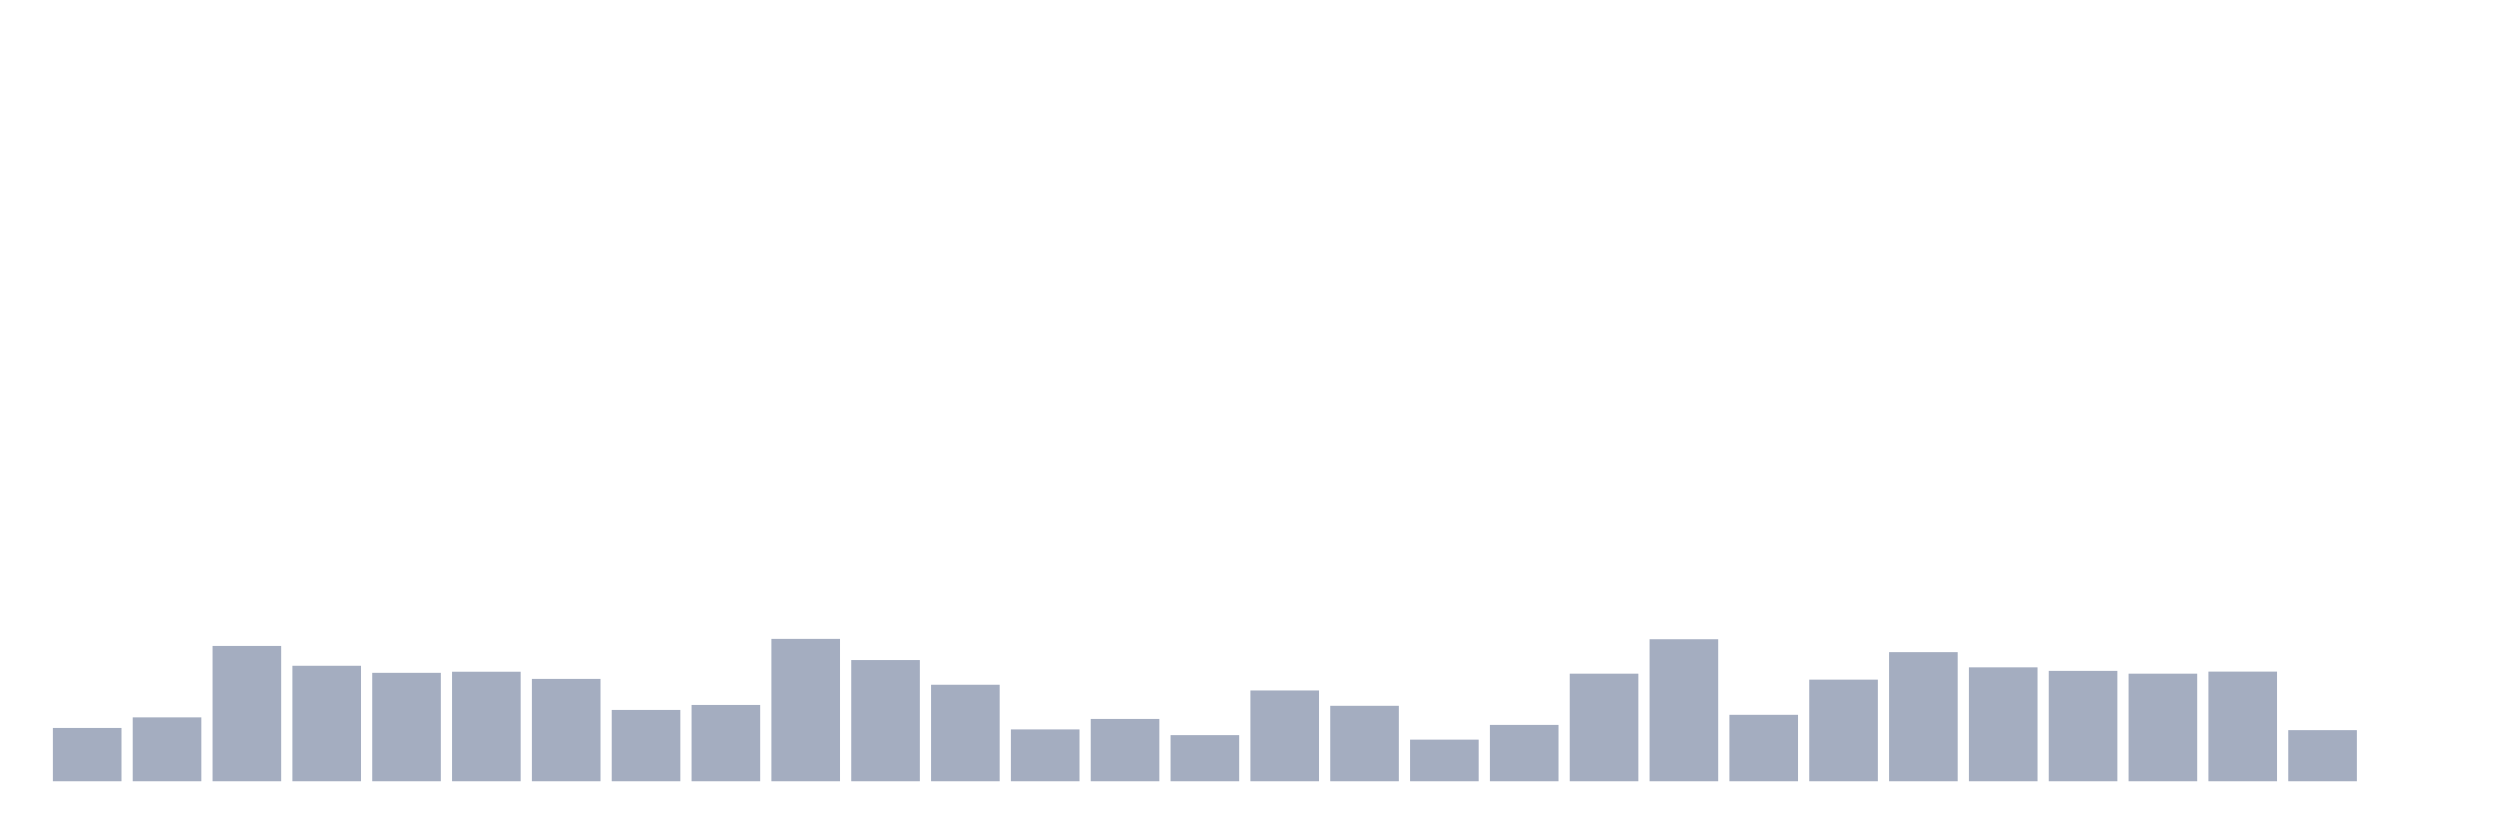 <svg xmlns="http://www.w3.org/2000/svg" viewBox="0 0 480 160"><g transform="translate(10,10)"><rect class="bar" x="0.153" width="13.175" y="129.766" height="10.234" fill="rgb(164,173,192)"></rect><rect class="bar" x="15.482" width="13.175" y="127.734" height="12.266" fill="rgb(164,173,192)"></rect><rect class="bar" x="30.81" width="13.175" y="114.019" height="25.981" fill="rgb(164,173,192)"></rect><rect class="bar" x="46.138" width="13.175" y="117.827" height="22.173" fill="rgb(164,173,192)"></rect><rect class="bar" x="61.466" width="13.175" y="119.182" height="20.818" fill="rgb(164,173,192)"></rect><rect class="bar" x="76.794" width="13.175" y="118.972" height="21.028" fill="rgb(164,173,192)"></rect><rect class="bar" x="92.123" width="13.175" y="120.35" height="19.65" fill="rgb(164,173,192)"></rect><rect class="bar" x="107.451" width="13.175" y="126.308" height="13.692" fill="rgb(164,173,192)"></rect><rect class="bar" x="122.779" width="13.175" y="125.35" height="14.65" fill="rgb(164,173,192)"></rect><rect class="bar" x="138.107" width="13.175" y="112.664" height="27.336" fill="rgb(164,173,192)"></rect><rect class="bar" x="153.436" width="13.175" y="116.729" height="23.271" fill="rgb(164,173,192)"></rect><rect class="bar" x="168.764" width="13.175" y="121.472" height="18.528" fill="rgb(164,173,192)"></rect><rect class="bar" x="184.092" width="13.175" y="130.047" height="9.953" fill="rgb(164,173,192)"></rect><rect class="bar" x="199.42" width="13.175" y="128.037" height="11.963" fill="rgb(164,173,192)"></rect><rect class="bar" x="214.748" width="13.175" y="131.145" height="8.855" fill="rgb(164,173,192)"></rect><rect class="bar" x="230.077" width="13.175" y="122.57" height="17.43" fill="rgb(164,173,192)"></rect><rect class="bar" x="245.405" width="13.175" y="125.514" height="14.486" fill="rgb(164,173,192)"></rect><rect class="bar" x="260.733" width="13.175" y="132.009" height="7.991" fill="rgb(164,173,192)"></rect><rect class="bar" x="276.061" width="13.175" y="129.182" height="10.818" fill="rgb(164,173,192)"></rect><rect class="bar" x="291.39" width="13.175" y="119.346" height="20.654" fill="rgb(164,173,192)"></rect><rect class="bar" x="306.718" width="13.175" y="112.734" height="27.266" fill="rgb(164,173,192)"></rect><rect class="bar" x="322.046" width="13.175" y="127.243" height="12.757" fill="rgb(164,173,192)"></rect><rect class="bar" x="337.374" width="13.175" y="120.491" height="19.509" fill="rgb(164,173,192)"></rect><rect class="bar" x="352.702" width="13.175" y="115.21" height="24.79" fill="rgb(164,173,192)"></rect><rect class="bar" x="368.031" width="13.175" y="118.131" height="21.869" fill="rgb(164,173,192)"></rect><rect class="bar" x="383.359" width="13.175" y="118.808" height="21.192" fill="rgb(164,173,192)"></rect><rect class="bar" x="398.687" width="13.175" y="119.346" height="20.654" fill="rgb(164,173,192)"></rect><rect class="bar" x="414.015" width="13.175" y="118.949" height="21.051" fill="rgb(164,173,192)"></rect><rect class="bar" x="429.344" width="13.175" y="130.187" height="9.813" fill="rgb(164,173,192)"></rect><rect class="bar" x="444.672" width="13.175" y="140" height="0" fill="rgb(164,173,192)"></rect></g></svg>